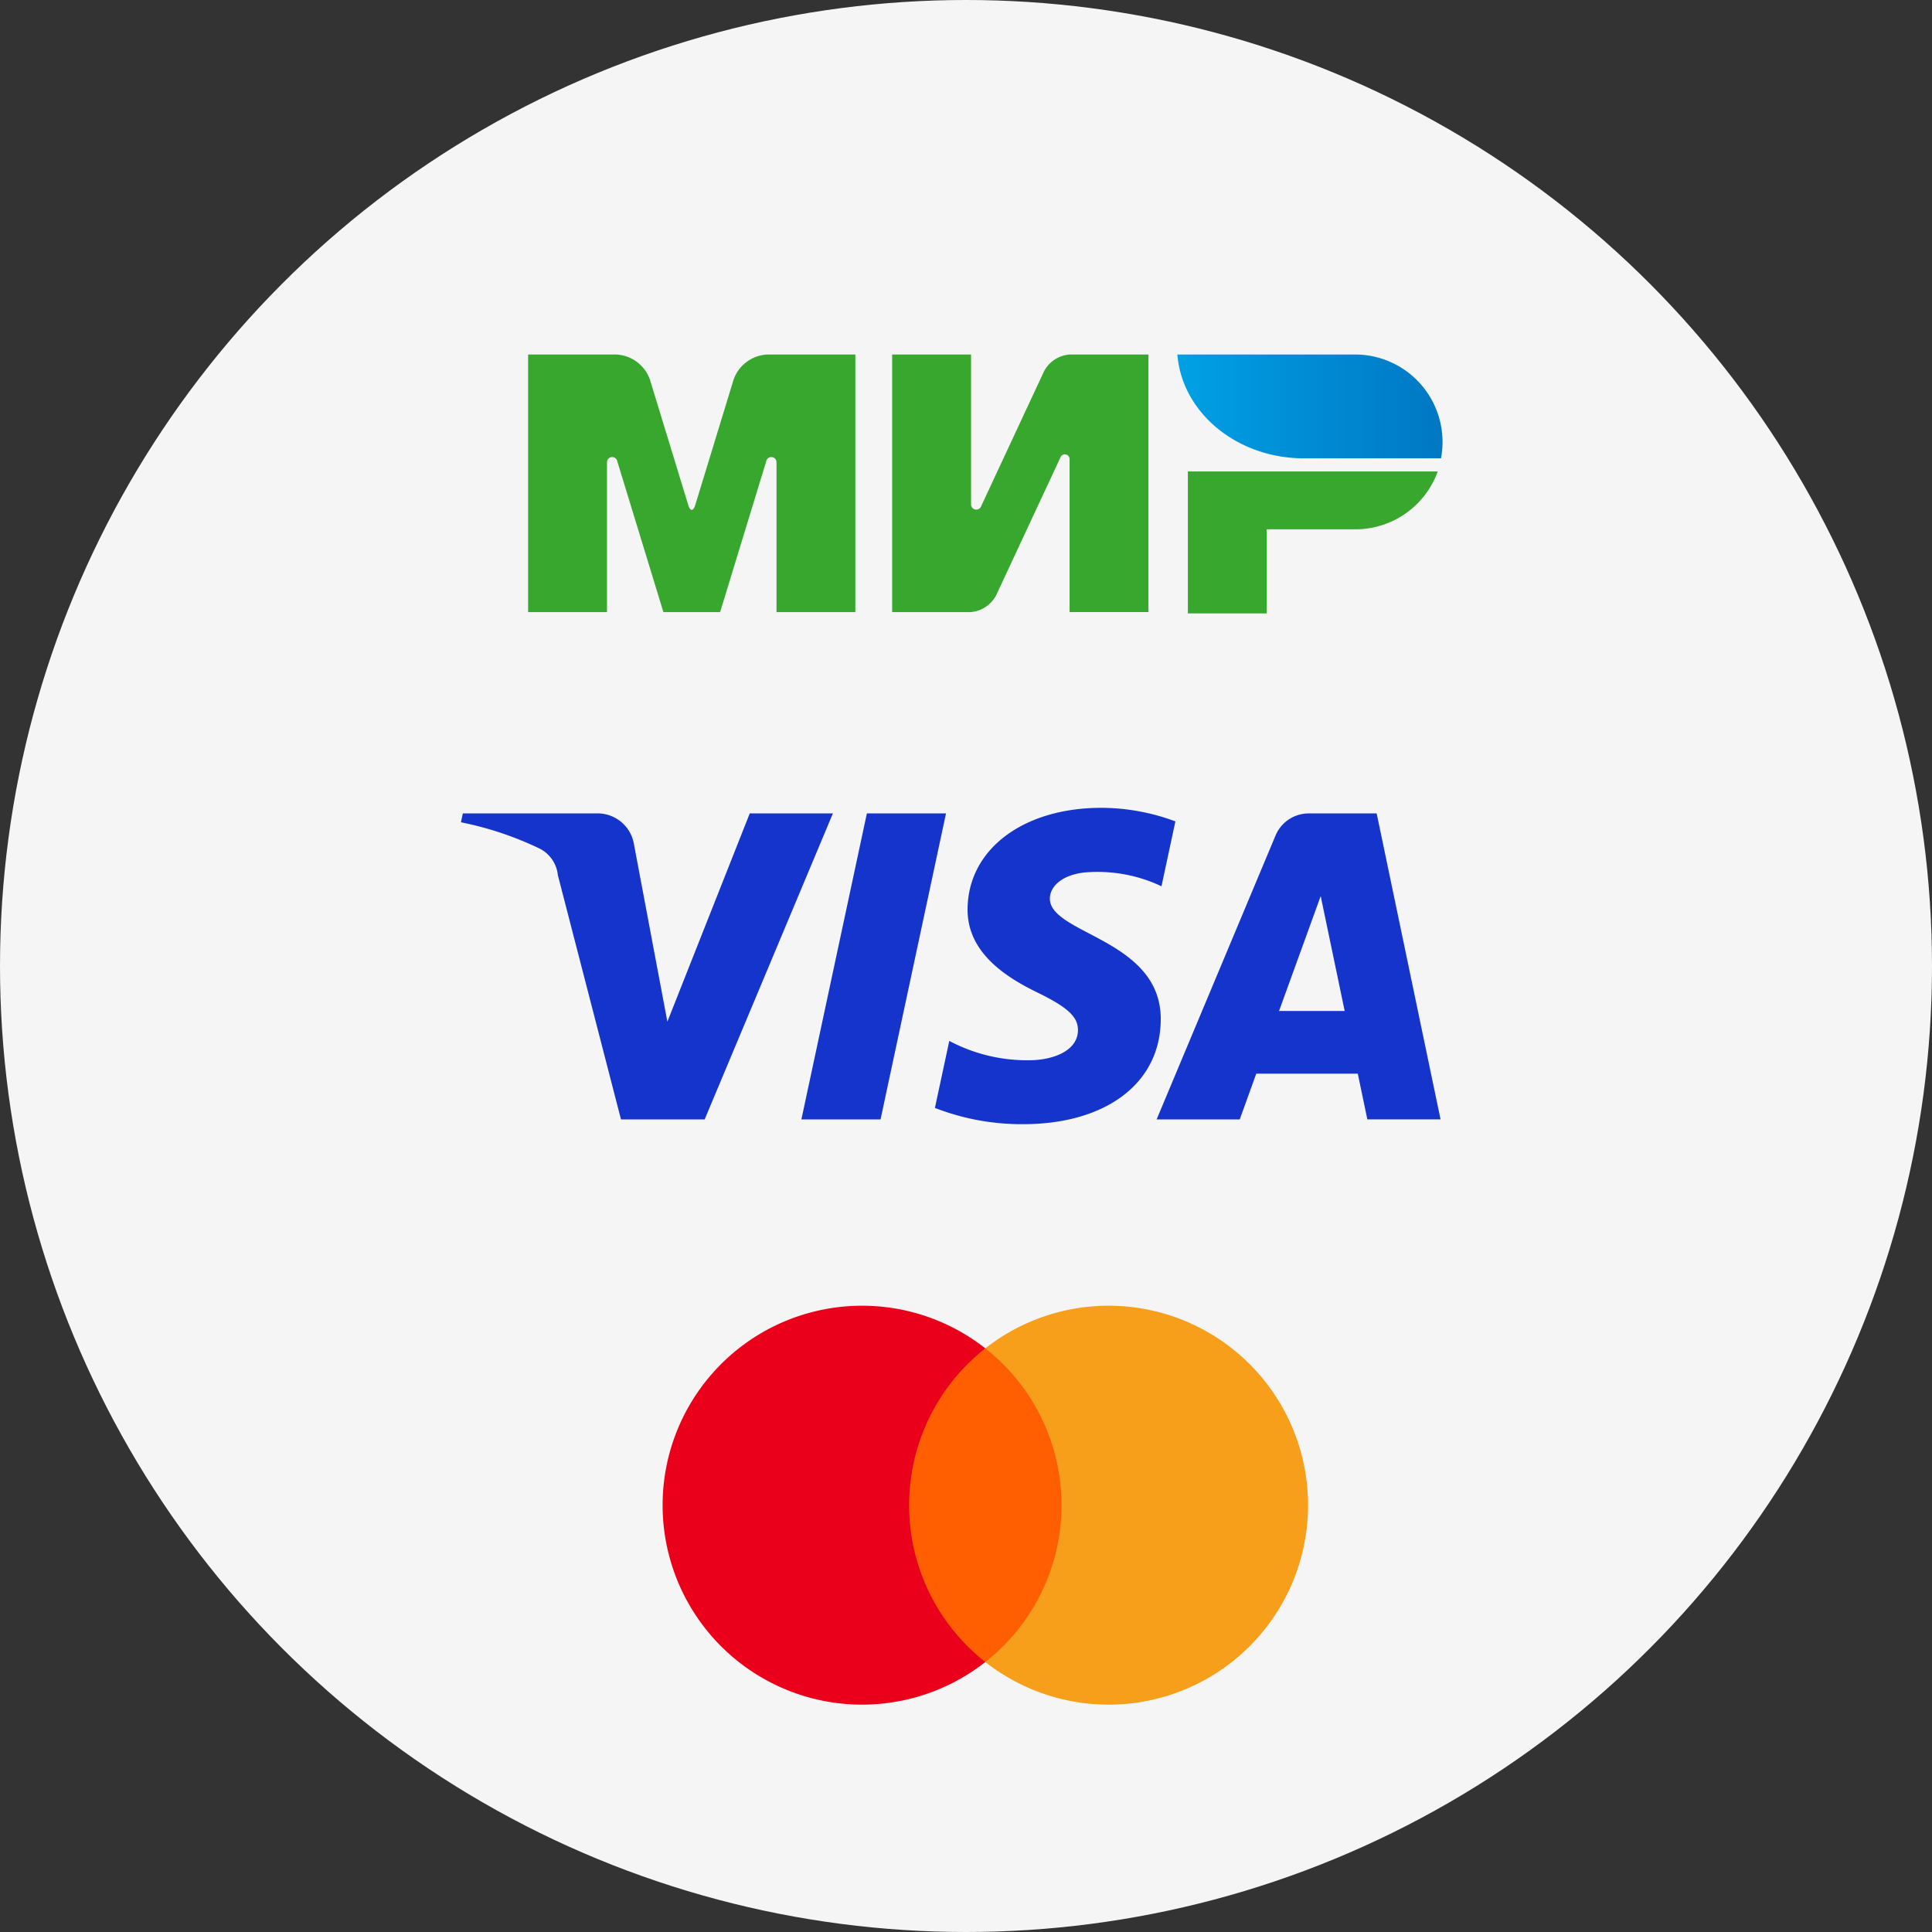 <svg xmlns='http://www.w3.org/2000/svg' xmlns:xlink='http://www.w3.org/1999/xlink' viewBox='0 0 100 100'><rect x="0" y="0" width="100" height="100" fill="#333333" stroke="none"/><defs><linearGradient id='a' x1='-1.151' y1='100.746' x2='-1.083' y2='100.746' gradientTransform='matrix(201.763, 0, 0, -79, 293.237, 7980)' gradientUnits='userSpaceOnUse'><stop offset='0' stop-color='#00a0e5'/><stop offset='1' stop-color='#0077c3'/></linearGradient></defs><title>logopay</title><circle cx='50' cy='50' r='50' style='fill:#f5f5f5'/><rect x='46.484' y='69.791' width='9.034' height='16.234' style='fill:#ff5f00'/><path d='M47.057,77.908a10.306,10.306,0,0,1,3.943-8.117,10.324,10.324,0,1,0,0,16.234A10.307,10.307,0,0,1,47.057,77.908Z' style='fill:#eb001b'/><path d='M67.705,77.908a10.324,10.324,0,0,1-16.704,8.117,10.326,10.326,0,0,0,0-16.234,10.324,10.324,0,0,1,16.704,8.117Z' style='fill:#f79e1b'/><path d='M43.111,42.102,36.473,57.94H32.142L28.875,45.3a1.735,1.735,0,0,0-.974-1.392,17.152,17.152,0,0,0-4.042-1.347l.097-.46h6.972a1.909,1.909,0,0,1,1.889,1.615L34.543,52.882,38.807,42.102Zm16.97,10.667c.017-4.18-5.78-4.41-5.74-6.278.012-.568.554-1.172,1.738-1.327a7.728,7.728,0,0,1,4.039.709l.72-3.358a11.01,11.01,0,0,0-3.832-.702c-4.05,0-6.9,2.153-6.924,5.235-.026,2.28,2.034,3.552,3.586,4.31,1.597.776,2.133,1.274,2.127,1.969-.011,1.063-1.274,1.532-2.453,1.55a8.584,8.584,0,0,1-4.207-1L48.391,57.346a12.42,12.42,0,0,0,4.556.842c4.304,0,7.12-2.126,7.133-5.419m10.694,5.171h3.789L71.256,42.102H67.758a1.864,1.864,0,0,0-1.744,1.162L59.867,57.94h4.302l.854-2.366h5.256Zm-4.571-5.612,2.156-5.947L69.6,52.328ZM48.965,42.102l-3.388,15.838h-4.097L44.869,42.102Z' style='fill:#1434cb'/><path d='M61.484,24.403V31.75h4.082V27.396h4.626a4.525,4.525,0,0,0,4.224-2.993Z' style='fill:#37a72e'/><path d='M60.94,18.349c.238,3.003,3.079,5.374,6.548,5.374h7.097A4.528,4.528,0,0,0,70.175,18.349Z' style='fill:url(#a)'/><path d='M54.899,23.651l.003-.007 0.0 0a.245.245,0,0,1,.459.112l0,0v7.925h4.082V18.349H55.362a1.636,1.636,0,0,0-1.32.863L50.794,26.178a.271.271,0,0,1-.037.079l-.001.002-0-0a.272.272,0,0,1-.496-.155V18.349H46.178V31.682h4.082v-.002a1.638,1.638,0,0,0,1.297-.862l3.334-7.149.008-.018Z' style='fill:#37a72e'/><path d='M39.658,23.879,37.273,31.682H34.337l-2.387-7.807a.269.269,0,0,0-.533.049l0,.003,0,7.755H27.335V18.349h4.547a1.951,1.951,0,0,1,1.758,1.301l1.986,6.497c.099.323.259.323.358,0l1.986-6.497a1.951,1.951,0,0,1,1.758-1.301H44.273V31.682H40.192V23.924a.269.269,0,0,0-.534-.044Z' style='fill:#37a72e'/></svg>